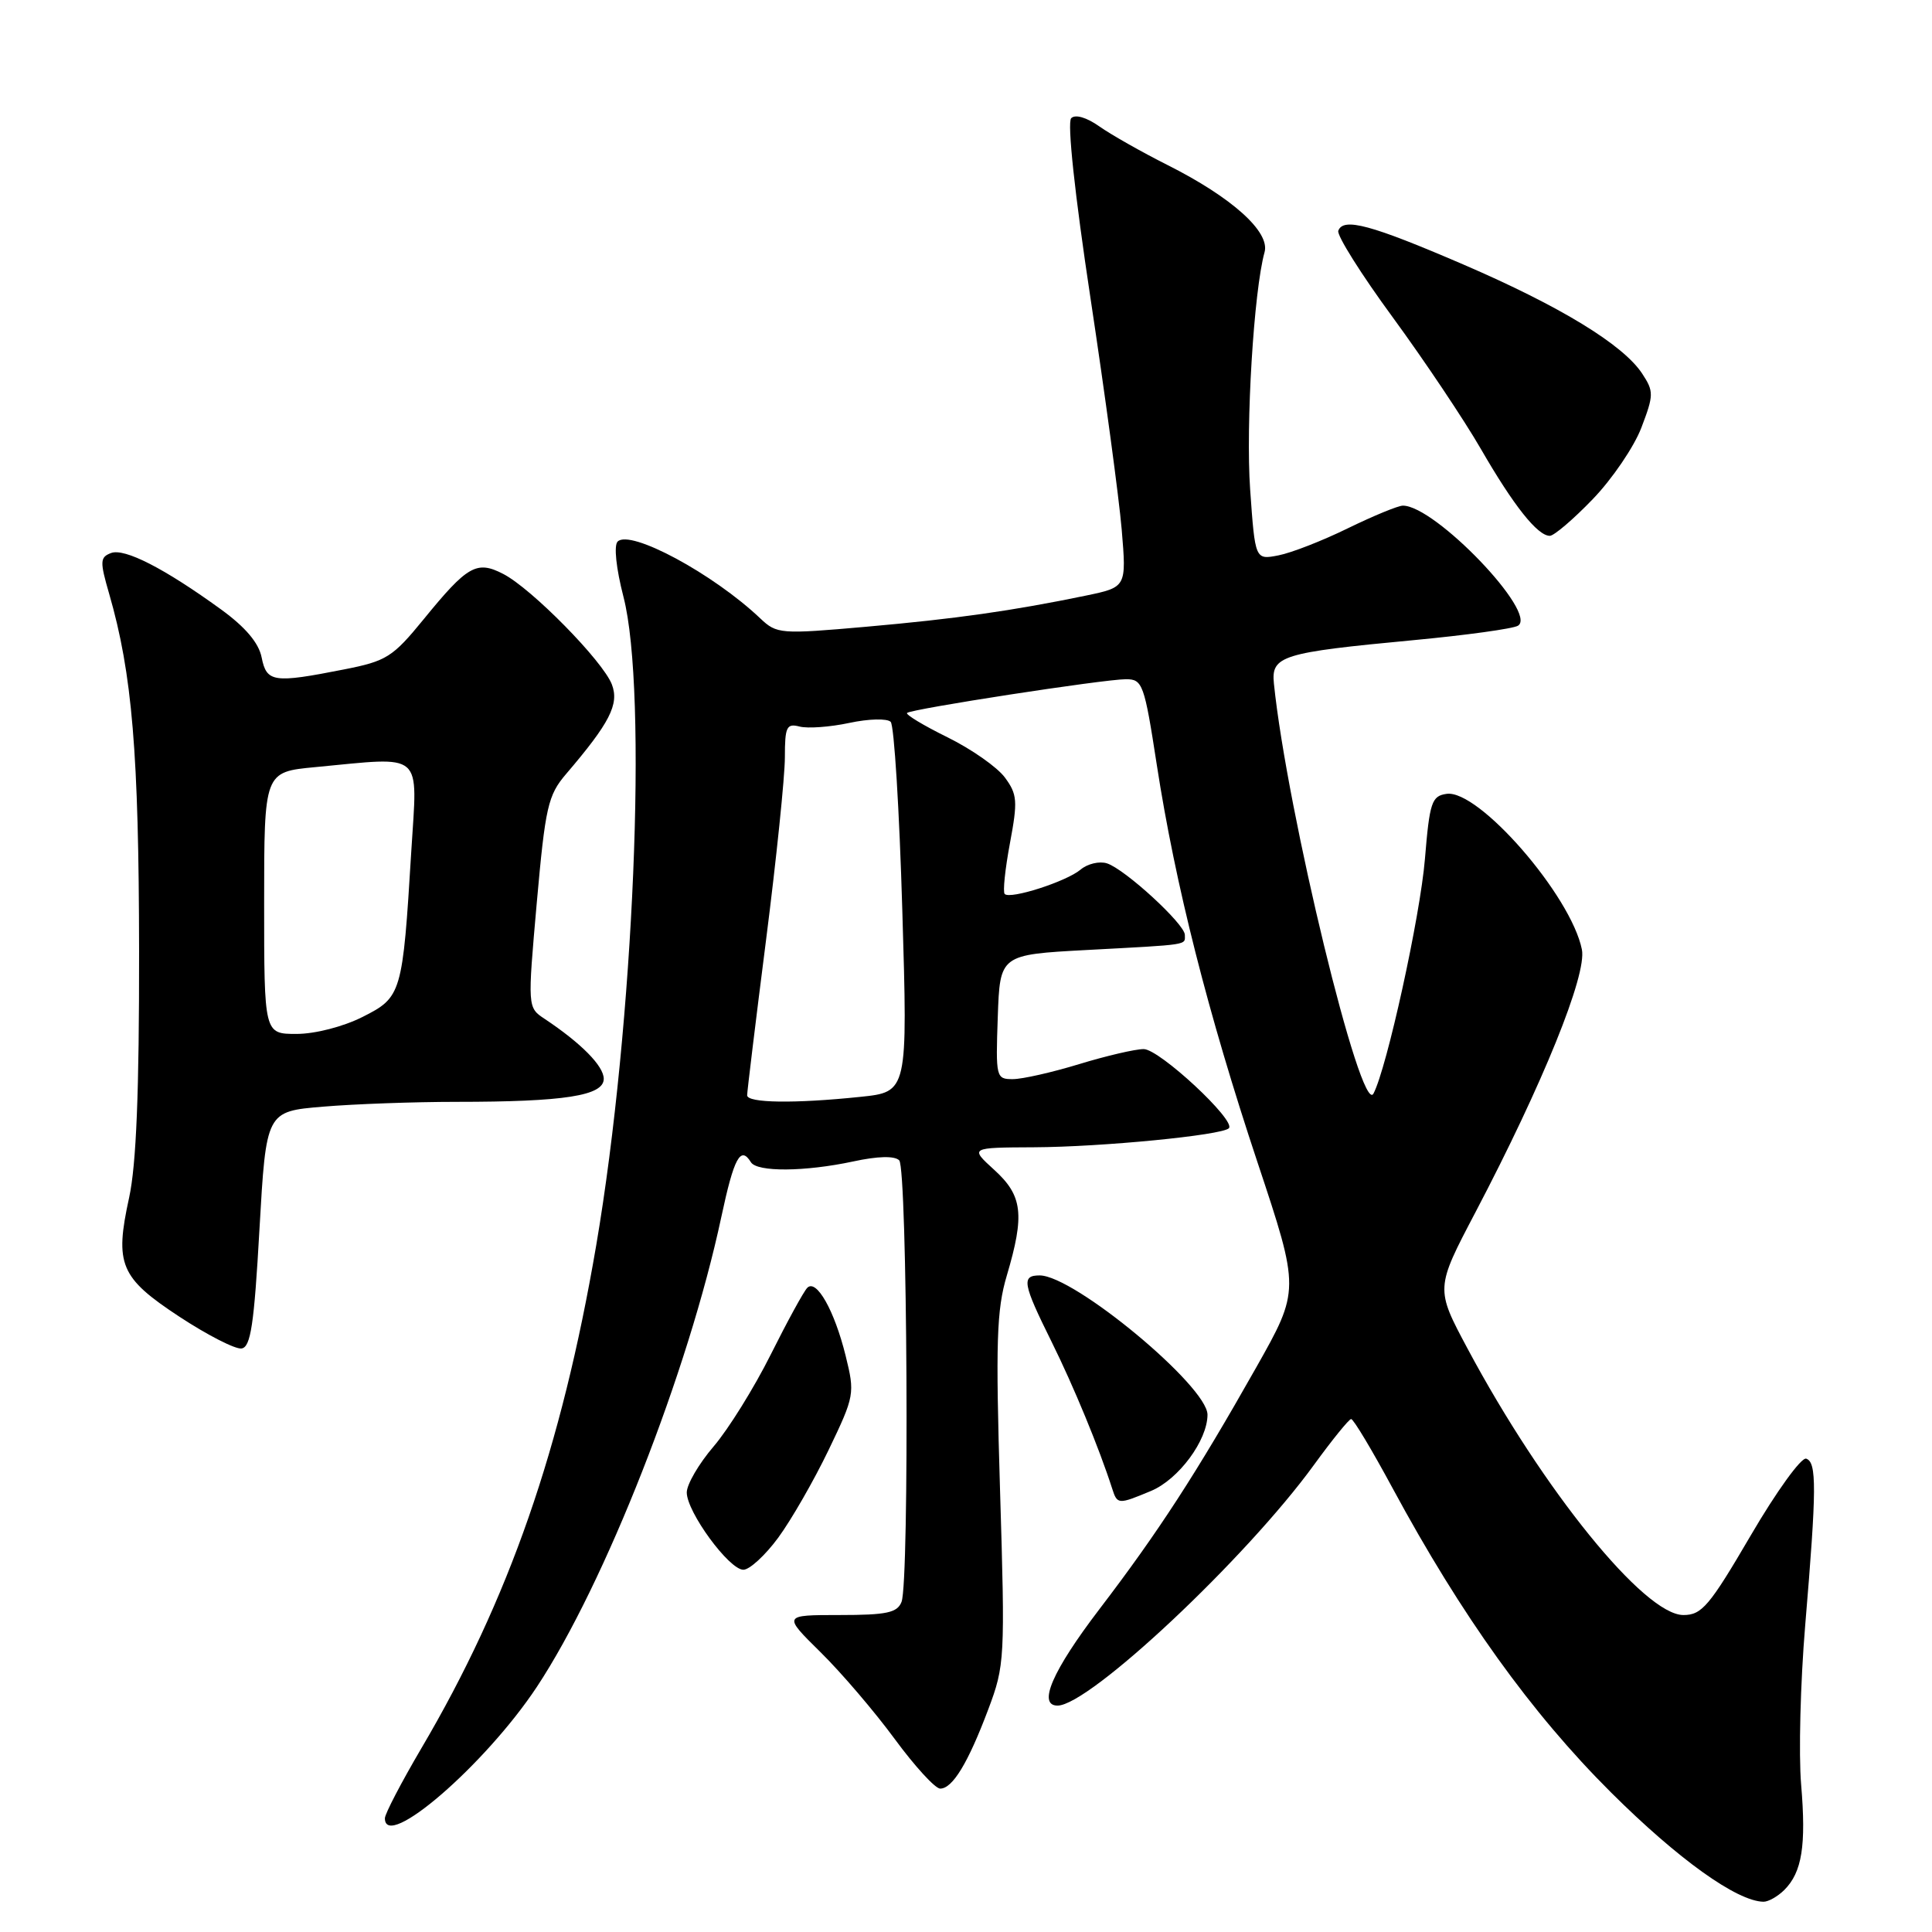 <?xml version="1.0" encoding="UTF-8" standalone="no"?>
<!DOCTYPE svg PUBLIC "-//W3C//DTD SVG 1.1//EN" "http://www.w3.org/Graphics/SVG/1.1/DTD/svg11.dtd" >
<svg xmlns="http://www.w3.org/2000/svg" xmlns:xlink="http://www.w3.org/1999/xlink" version="1.1" viewBox="0 0 256 256">
 <g >
 <path fill="currentColor"
d=" M 236.43 250.43 C 238.78 248.08 239.34 244.56 238.66 236.47 C 238.32 232.46 238.56 222.95 239.20 215.34 C 240.72 197.21 240.74 193.76 239.33 193.28 C 238.68 193.07 235.38 197.64 231.99 203.44 C 226.51 212.81 225.50 214.00 223.06 214.00 C 217.89 214.00 204.47 197.44 194.46 178.70 C 190.20 170.73 190.20 170.73 195.51 160.62 C 204.44 143.60 210.28 129.17 209.61 125.82 C 208.18 118.67 195.93 104.58 191.68 105.19 C 189.71 105.47 189.43 106.29 188.81 113.82 C 188.18 121.45 183.76 141.56 181.99 144.91 C 180.36 147.98 170.54 107.54 168.80 90.58 C 168.42 86.90 169.81 86.47 187.24 84.83 C 194.24 84.17 200.50 83.31 201.14 82.91 C 203.82 81.25 190.16 67.00 185.89 67.00 C 185.26 67.00 181.99 68.35 178.62 69.99 C 175.26 71.64 171.11 73.26 169.40 73.59 C 166.31 74.19 166.31 74.19 165.65 64.84 C 165.05 56.31 166.14 38.51 167.56 33.42 C 168.32 30.72 163.22 26.15 154.71 21.87 C 151.29 20.15 147.23 17.85 145.67 16.75 C 143.97 15.55 142.48 15.12 141.94 15.66 C 141.39 16.21 142.41 25.74 144.50 39.54 C 146.41 52.17 148.27 65.94 148.63 70.15 C 149.27 77.80 149.27 77.80 143.89 78.92 C 134.12 80.94 126.65 82.00 114.75 83.05 C 103.40 84.05 102.93 84.01 100.75 81.95 C 94.52 76.03 83.50 70.10 81.84 71.76 C 81.32 72.28 81.64 75.31 82.61 79.07 C 85.86 91.63 84.00 135.67 79.00 165.02 C 74.41 191.92 67.43 211.98 55.82 231.68 C 53.17 236.19 51.00 240.35 51.00 240.93 C 51.00 245.34 64.30 233.84 71.13 223.53 C 80.15 209.89 91.21 181.74 95.58 161.25 C 97.26 153.38 98.13 151.78 99.50 154.00 C 100.32 155.32 106.64 155.27 113.05 153.90 C 116.32 153.19 118.54 153.14 119.15 153.75 C 120.23 154.83 120.52 209.48 119.46 212.25 C 118.90 213.70 117.50 214.00 111.26 214.00 C 103.73 214.00 103.73 214.00 108.72 218.92 C 111.47 221.62 115.89 226.80 118.55 230.42 C 121.21 234.04 123.92 237.00 124.58 237.00 C 126.22 237.00 128.28 233.60 130.95 226.50 C 133.14 220.68 133.19 219.82 132.51 197.44 C 131.92 177.82 132.05 173.57 133.41 169.01 C 135.80 160.94 135.50 158.43 131.75 155.02 C 128.50 152.06 128.50 152.06 137.00 152.02 C 145.99 151.98 161.90 150.43 162.83 149.50 C 163.83 148.50 153.62 139.00 151.54 139.01 C 150.42 139.01 146.57 139.91 143.00 141.00 C 139.43 142.09 135.47 142.99 134.21 142.99 C 131.98 143.00 131.93 142.77 132.21 134.75 C 132.50 126.50 132.50 126.50 144.00 125.88 C 157.80 125.14 157.00 125.26 157.00 123.88 C 157.00 122.45 149.07 115.17 146.68 114.40 C 145.68 114.08 144.10 114.45 143.18 115.23 C 141.30 116.81 133.86 119.20 133.13 118.46 C 132.86 118.20 133.18 115.17 133.82 111.74 C 134.87 106.14 134.80 105.25 133.15 103.02 C 132.14 101.65 128.72 99.26 125.56 97.70 C 122.39 96.14 119.98 94.69 120.19 94.47 C 120.72 93.94 146.30 90.00 149.20 90.00 C 151.40 90.00 151.63 90.63 153.28 101.34 C 155.73 117.21 160.06 134.28 166.63 154.03 C 172.25 170.93 172.25 170.93 166.44 181.22 C 158.53 195.22 153.51 202.97 145.65 213.26 C 139.45 221.39 137.45 226.00 140.13 226.00 C 144.34 226.00 165.13 206.48 174.14 194.06 C 176.54 190.76 178.74 188.05 179.03 188.03 C 179.33 188.01 181.80 192.14 184.53 197.20 C 193.65 214.09 202.89 226.97 213.46 237.50 C 222.36 246.36 230.15 251.94 233.68 251.99 C 234.33 251.99 235.56 251.29 236.43 250.43 Z  M 103.12 203.75 C 104.84 201.41 107.84 196.19 109.79 192.14 C 113.24 184.96 113.29 184.66 112.05 179.64 C 110.57 173.65 108.18 169.42 106.97 170.64 C 106.50 171.11 104.32 175.10 102.12 179.50 C 99.92 183.90 96.52 189.37 94.56 191.66 C 92.60 193.95 91.00 196.69 91.00 197.76 C 91.00 200.34 96.61 208.00 98.50 208.00 C 99.32 208.00 101.40 206.09 103.12 203.75 Z  M 152.51 197.56 C 156.16 196.04 159.99 190.87 160.00 187.46 C 160.00 183.69 142.32 169.00 137.76 169.00 C 135.32 169.00 135.51 170.07 139.33 177.77 C 142.26 183.68 145.64 191.87 147.37 197.25 C 148.05 199.37 148.17 199.37 152.51 197.56 Z  M 34.38 162.88 C 35.27 147.27 35.27 147.27 42.79 146.64 C 46.92 146.29 54.90 146.00 60.51 146.00 C 74.79 146.00 80.00 145.19 80.00 142.95 C 80.00 141.25 77.00 138.22 72.16 135.00 C 69.90 133.50 69.90 133.50 71.13 119.57 C 72.26 106.91 72.61 105.37 75.00 102.57 C 80.79 95.80 82.07 93.31 81.08 90.70 C 79.90 87.61 70.45 77.99 66.68 76.05 C 63.16 74.23 61.94 74.93 56.10 82.10 C 52.04 87.07 51.21 87.60 45.60 88.70 C 36.23 90.55 35.33 90.42 34.67 87.12 C 34.29 85.19 32.52 83.10 29.30 80.76 C 21.79 75.31 16.49 72.60 14.71 73.28 C 13.24 73.84 13.22 74.39 14.47 78.70 C 17.52 89.25 18.40 99.80 18.43 126.00 C 18.45 144.65 18.06 154.33 17.11 158.69 C 15.17 167.55 15.91 169.30 23.77 174.47 C 27.47 176.90 31.18 178.80 32.00 178.68 C 33.22 178.52 33.67 175.54 34.38 162.88 Z  M 211.04 66.15 C 213.62 63.48 216.52 59.21 217.49 56.67 C 219.14 52.34 219.15 51.87 217.60 49.51 C 215.08 45.67 206.74 40.58 193.86 35.03 C 181.67 29.78 177.98 28.78 177.33 30.58 C 177.12 31.18 180.37 36.36 184.57 42.08 C 188.76 47.81 194.01 55.65 196.23 59.50 C 200.56 67.00 203.73 71.00 205.36 71.00 C 205.91 71.00 208.47 68.82 211.04 66.15 Z  M 99.00 145.13 C 99.00 144.65 100.12 135.41 101.50 124.60 C 102.88 113.79 104.00 102.88 104.00 100.35 C 104.00 96.30 104.23 95.83 105.94 96.27 C 107.01 96.55 109.98 96.34 112.54 95.79 C 115.10 95.24 117.57 95.18 118.02 95.65 C 118.48 96.12 119.17 107.34 119.56 120.59 C 120.28 144.69 120.28 144.69 113.99 145.34 C 105.28 146.25 99.00 146.16 99.00 145.13 Z  M 35.00 119.64 C 35.00 102.29 35.00 102.29 41.75 101.65 C 56.33 100.27 55.32 99.40 54.50 112.75 C 53.35 131.71 53.22 132.14 48.04 134.75 C 45.48 136.04 41.75 137.00 39.29 137.00 C 35.00 137.00 35.00 137.00 35.00 119.64 Z "/>
</g>
</svg>